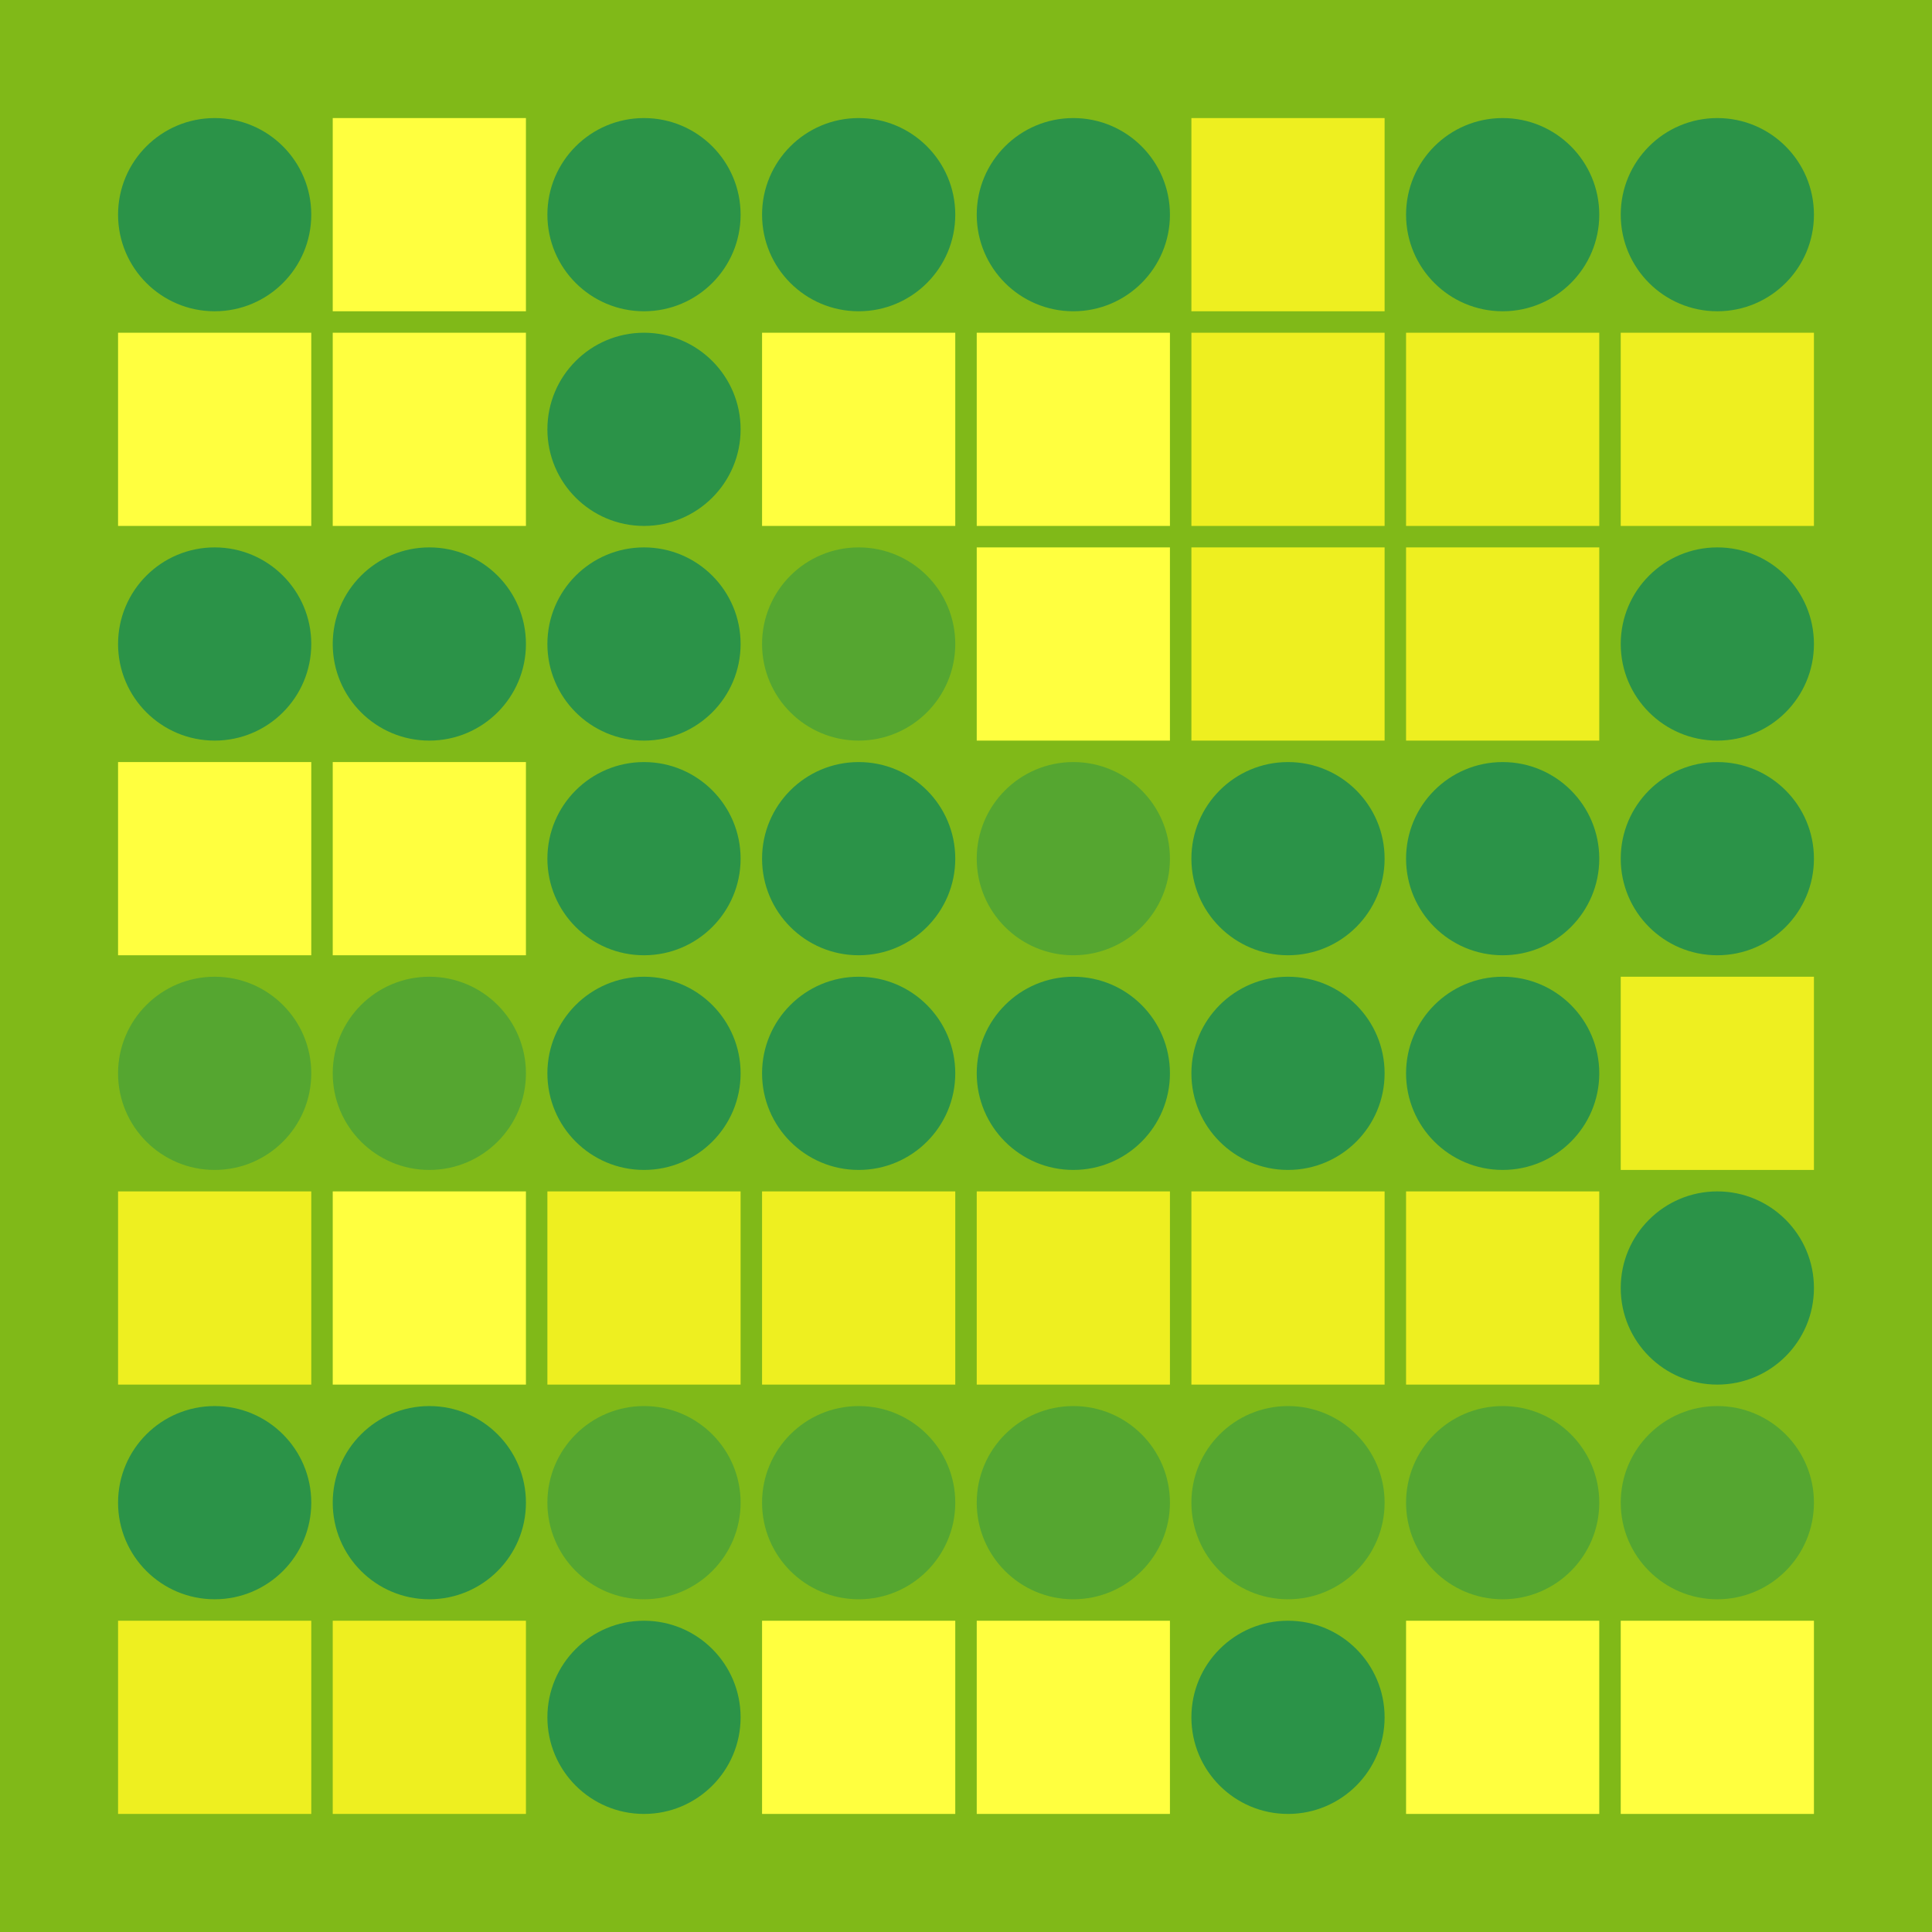 <svg width="360" height="360" xmlns="http://www.w3.org/2000/svg"><defs><animate id="aa" begin="0s"/><rect id="l0" width="36" height="36" fill="#FFFF3F"></rect><circle id="d0" r="18" fill="#2B9348"></circle></defs><rect width="100%" height="100%" fill="#80B918" /><use href="#d0" x="40" y="40" /><use href="#l0" x="22" y="62" /><use href="#d0" x="40" y="120" /><use href="#l0" x="22" y="142" /><g transform="translate(40,200)"><use href="#p0" /><circle r="18" fill="#55A630"><animate attributeType="XML" attributeName="fill" values="#55A630;#2B9348;#55A630;#55A630" dur="1s" begin="aa.begin +1s" repeatCount="indefinite"/></circle></g><g transform="translate(22,222)"><use href="#b0" /><polygon points="0,0 0,36 36,36 36,0" fill="#EEEF20"><animate attributeType="XML" attributeName="fill" values="#EEEF20;#FFFF3F;#EEEF20;#EEEF20" dur="1s" begin="aa.begin +1.5s" repeatCount="indefinite"/></polygon></g><use href="#d0" x="40" y="280" /><g transform="translate(22,302)"><use href="#b0" /><polygon points="0,0 0,36 36,36 36,0" fill="#EEEF20"><animate attributeType="XML" attributeName="fill" values="#EEEF20;#FFFF3F;#EEEF20;#EEEF20" dur="1s" begin="aa.begin +2s" repeatCount="indefinite"/></polygon></g><use href="#l0" x="62" y="22" /><use href="#l0" x="62" y="62" /><use href="#d0" x="80" y="120" /><use href="#l0" x="62" y="142" /><g transform="translate(80,200)"><use href="#p0" /><circle r="18" fill="#55A630"><animate attributeType="XML" attributeName="fill" values="#55A630;#2B9348;#55A630;#55A630" dur="1s" begin="aa.begin +s" repeatCount="indefinite"/></circle></g><use href="#l0" x="62" y="222" /><use href="#d0" x="80" y="280" /><g transform="translate(62,302)"><use href="#b0" /><polygon points="0,0 0,36 36,36 36,0" fill="#EEEF20"><animate attributeType="XML" attributeName="fill" values="#EEEF20;#FFFF3F;#EEEF20;#EEEF20" dur="1s" begin="aa.begin +2.5s" repeatCount="indefinite"/></polygon></g><use href="#d0" x="120" y="40" /><use href="#d0" x="120" y="80" /><use href="#d0" x="120" y="120" /><use href="#d0" x="120" y="160" /><use href="#d0" x="120" y="200" /><g transform="translate(102,222)"><use href="#b0" /><polygon points="0,0 0,36 36,36 36,0" fill="#EEEF20"><animate attributeType="XML" attributeName="fill" values="#EEEF20;#FFFF3F;#EEEF20;#EEEF20" dur="1s" begin="aa.begin +3s" repeatCount="indefinite"/></polygon></g><g transform="translate(120,280)"><use href="#p0" /><circle r="18" fill="#55A630"><animate attributeType="XML" attributeName="fill" values="#55A630;#2B9348;#55A630;#55A630" dur="1s" begin="aa.begin +3.5s" repeatCount="indefinite"/></circle></g><use href="#d0" x="120" y="320" /><use href="#d0" x="160" y="40" /><use href="#l0" x="142" y="62" /><g transform="translate(160,120)"><use href="#p0" /><circle r="18" fill="#55A630"><animate attributeType="XML" attributeName="fill" values="#55A630;#2B9348;#55A630;#55A630" dur="1s" begin="aa.begin +4s" repeatCount="indefinite"/></circle></g><use href="#d0" x="160" y="160" /><use href="#d0" x="160" y="200" /><g transform="translate(142,222)"><use href="#b0" /><polygon points="0,0 0,36 36,36 36,0" fill="#EEEF20"><animate attributeType="XML" attributeName="fill" values="#EEEF20;#FFFF3F;#EEEF20;#EEEF20" dur="1s" begin="aa.begin +4.5s" repeatCount="indefinite"/></polygon></g><g transform="translate(160,280)"><use href="#p0" /><circle r="18" fill="#55A630"><animate attributeType="XML" attributeName="fill" values="#55A630;#2B9348;#55A630;#55A630" dur="1s" begin="aa.begin +5s" repeatCount="indefinite"/></circle></g><use href="#l0" x="142" y="302" /><use href="#d0" x="200" y="40" /><use href="#l0" x="182" y="62" /><use href="#l0" x="182" y="102" /><g transform="translate(200,160)"><use href="#p0" /><circle r="18" fill="#55A630"><animate attributeType="XML" attributeName="fill" values="#55A630;#2B9348;#55A630;#55A630" dur="1s" begin="aa.begin +5.5s" repeatCount="indefinite"/></circle></g><use href="#d0" x="200" y="200" /><g transform="translate(182,222)"><use href="#b0" /><polygon points="0,0 0,36 36,36 36,0" fill="#EEEF20"><animate attributeType="XML" attributeName="fill" values="#EEEF20;#FFFF3F;#EEEF20;#EEEF20" dur="1s" begin="aa.begin +6s" repeatCount="indefinite"/></polygon></g><g transform="translate(200,280)"><use href="#p0" /><circle r="18" fill="#55A630"><animate attributeType="XML" attributeName="fill" values="#55A630;#2B9348;#55A630;#55A630" dur="1s" begin="aa.begin +6.5s" repeatCount="indefinite"/></circle></g><use href="#l0" x="182" y="302" /><g transform="translate(222,22)"><use href="#b0" /><polygon points="0,0 0,36 36,36 36,0" fill="#EEEF20"><animate attributeType="XML" attributeName="fill" values="#EEEF20;#FFFF3F;#EEEF20;#EEEF20" dur="1s" begin="aa.begin +7s" repeatCount="indefinite"/></polygon></g><g transform="translate(222,62)"><use href="#b0" /><polygon points="0,0 0,36 36,36 36,0" fill="#EEEF20"><animate attributeType="XML" attributeName="fill" values="#EEEF20;#FFFF3F;#EEEF20;#EEEF20" dur="1s" begin="aa.begin +7.5s" repeatCount="indefinite"/></polygon></g><g transform="translate(222,102)"><use href="#b0" /><polygon points="0,0 0,36 36,36 36,0" fill="#EEEF20"><animate attributeType="XML" attributeName="fill" values="#EEEF20;#FFFF3F;#EEEF20;#EEEF20" dur="1s" begin="aa.begin +8s" repeatCount="indefinite"/></polygon></g><use href="#d0" x="240" y="160" /><use href="#d0" x="240" y="200" /><g transform="translate(222,222)"><use href="#b0" /><polygon points="0,0 0,36 36,36 36,0" fill="#EEEF20"><animate attributeType="XML" attributeName="fill" values="#EEEF20;#FFFF3F;#EEEF20;#EEEF20" dur="1s" begin="aa.begin +8.5s" repeatCount="indefinite"/></polygon></g><g transform="translate(240,280)"><use href="#p0" /><circle r="18" fill="#55A630"><animate attributeType="XML" attributeName="fill" values="#55A630;#2B9348;#55A630;#55A630" dur="1s" begin="aa.begin +9s" repeatCount="indefinite"/></circle></g><use href="#d0" x="240" y="320" /><use href="#d0" x="280" y="40" /><g transform="translate(262,62)"><use href="#b0" /><polygon points="0,0 0,36 36,36 36,0" fill="#EEEF20"><animate attributeType="XML" attributeName="fill" values="#EEEF20;#FFFF3F;#EEEF20;#EEEF20" dur="1s" begin="aa.begin +9.5s" repeatCount="indefinite"/></polygon></g><g transform="translate(262,102)"><use href="#b0" /><polygon points="0,0 0,36 36,36 36,0" fill="#EEEF20"><animate attributeType="XML" attributeName="fill" values="#EEEF20;#FFFF3F;#EEEF20;#EEEF20" dur="1s" begin="aa.begin +10s" repeatCount="indefinite"/></polygon></g><use href="#d0" x="280" y="160" /><use href="#d0" x="280" y="200" /><g transform="translate(262,222)"><use href="#b0" /><polygon points="0,0 0,36 36,36 36,0" fill="#EEEF20"><animate attributeType="XML" attributeName="fill" values="#EEEF20;#FFFF3F;#EEEF20;#EEEF20" dur="1s" begin="aa.begin +10.5s" repeatCount="indefinite"/></polygon></g><g transform="translate(280,280)"><use href="#p0" /><circle r="18" fill="#55A630"><animate attributeType="XML" attributeName="fill" values="#55A630;#2B9348;#55A630;#55A630" dur="1s" begin="aa.begin +11s" repeatCount="indefinite"/></circle></g><use href="#l0" x="262" y="302" /><use href="#d0" x="320" y="40" /><g transform="translate(302,62)"><use href="#b0" /><polygon points="0,0 0,36 36,36 36,0" fill="#EEEF20"><animate attributeType="XML" attributeName="fill" values="#EEEF20;#FFFF3F;#EEEF20;#EEEF20" dur="1s" begin="aa.begin +s" repeatCount="indefinite"/></polygon></g><use href="#d0" x="320" y="120" /><use href="#d0" x="320" y="160" /><g transform="translate(302,182)"><use href="#b0" /><polygon points="0,0 0,36 36,36 36,0" fill="#EEEF20"><animate attributeType="XML" attributeName="fill" values="#EEEF20;#FFFF3F;#EEEF20;#EEEF20" dur="1s" begin="aa.begin +s" repeatCount="indefinite"/></polygon></g><use href="#d0" x="320" y="240" /><g transform="translate(320,280)"><use href="#p0" /><circle r="18" fill="#55A630"><animate attributeType="XML" attributeName="fill" values="#55A630;#2B9348;#55A630;#55A630" dur="1s" begin="aa.begin +s" repeatCount="indefinite"/></circle></g><use href="#l0" x="302" y="302" /></svg>